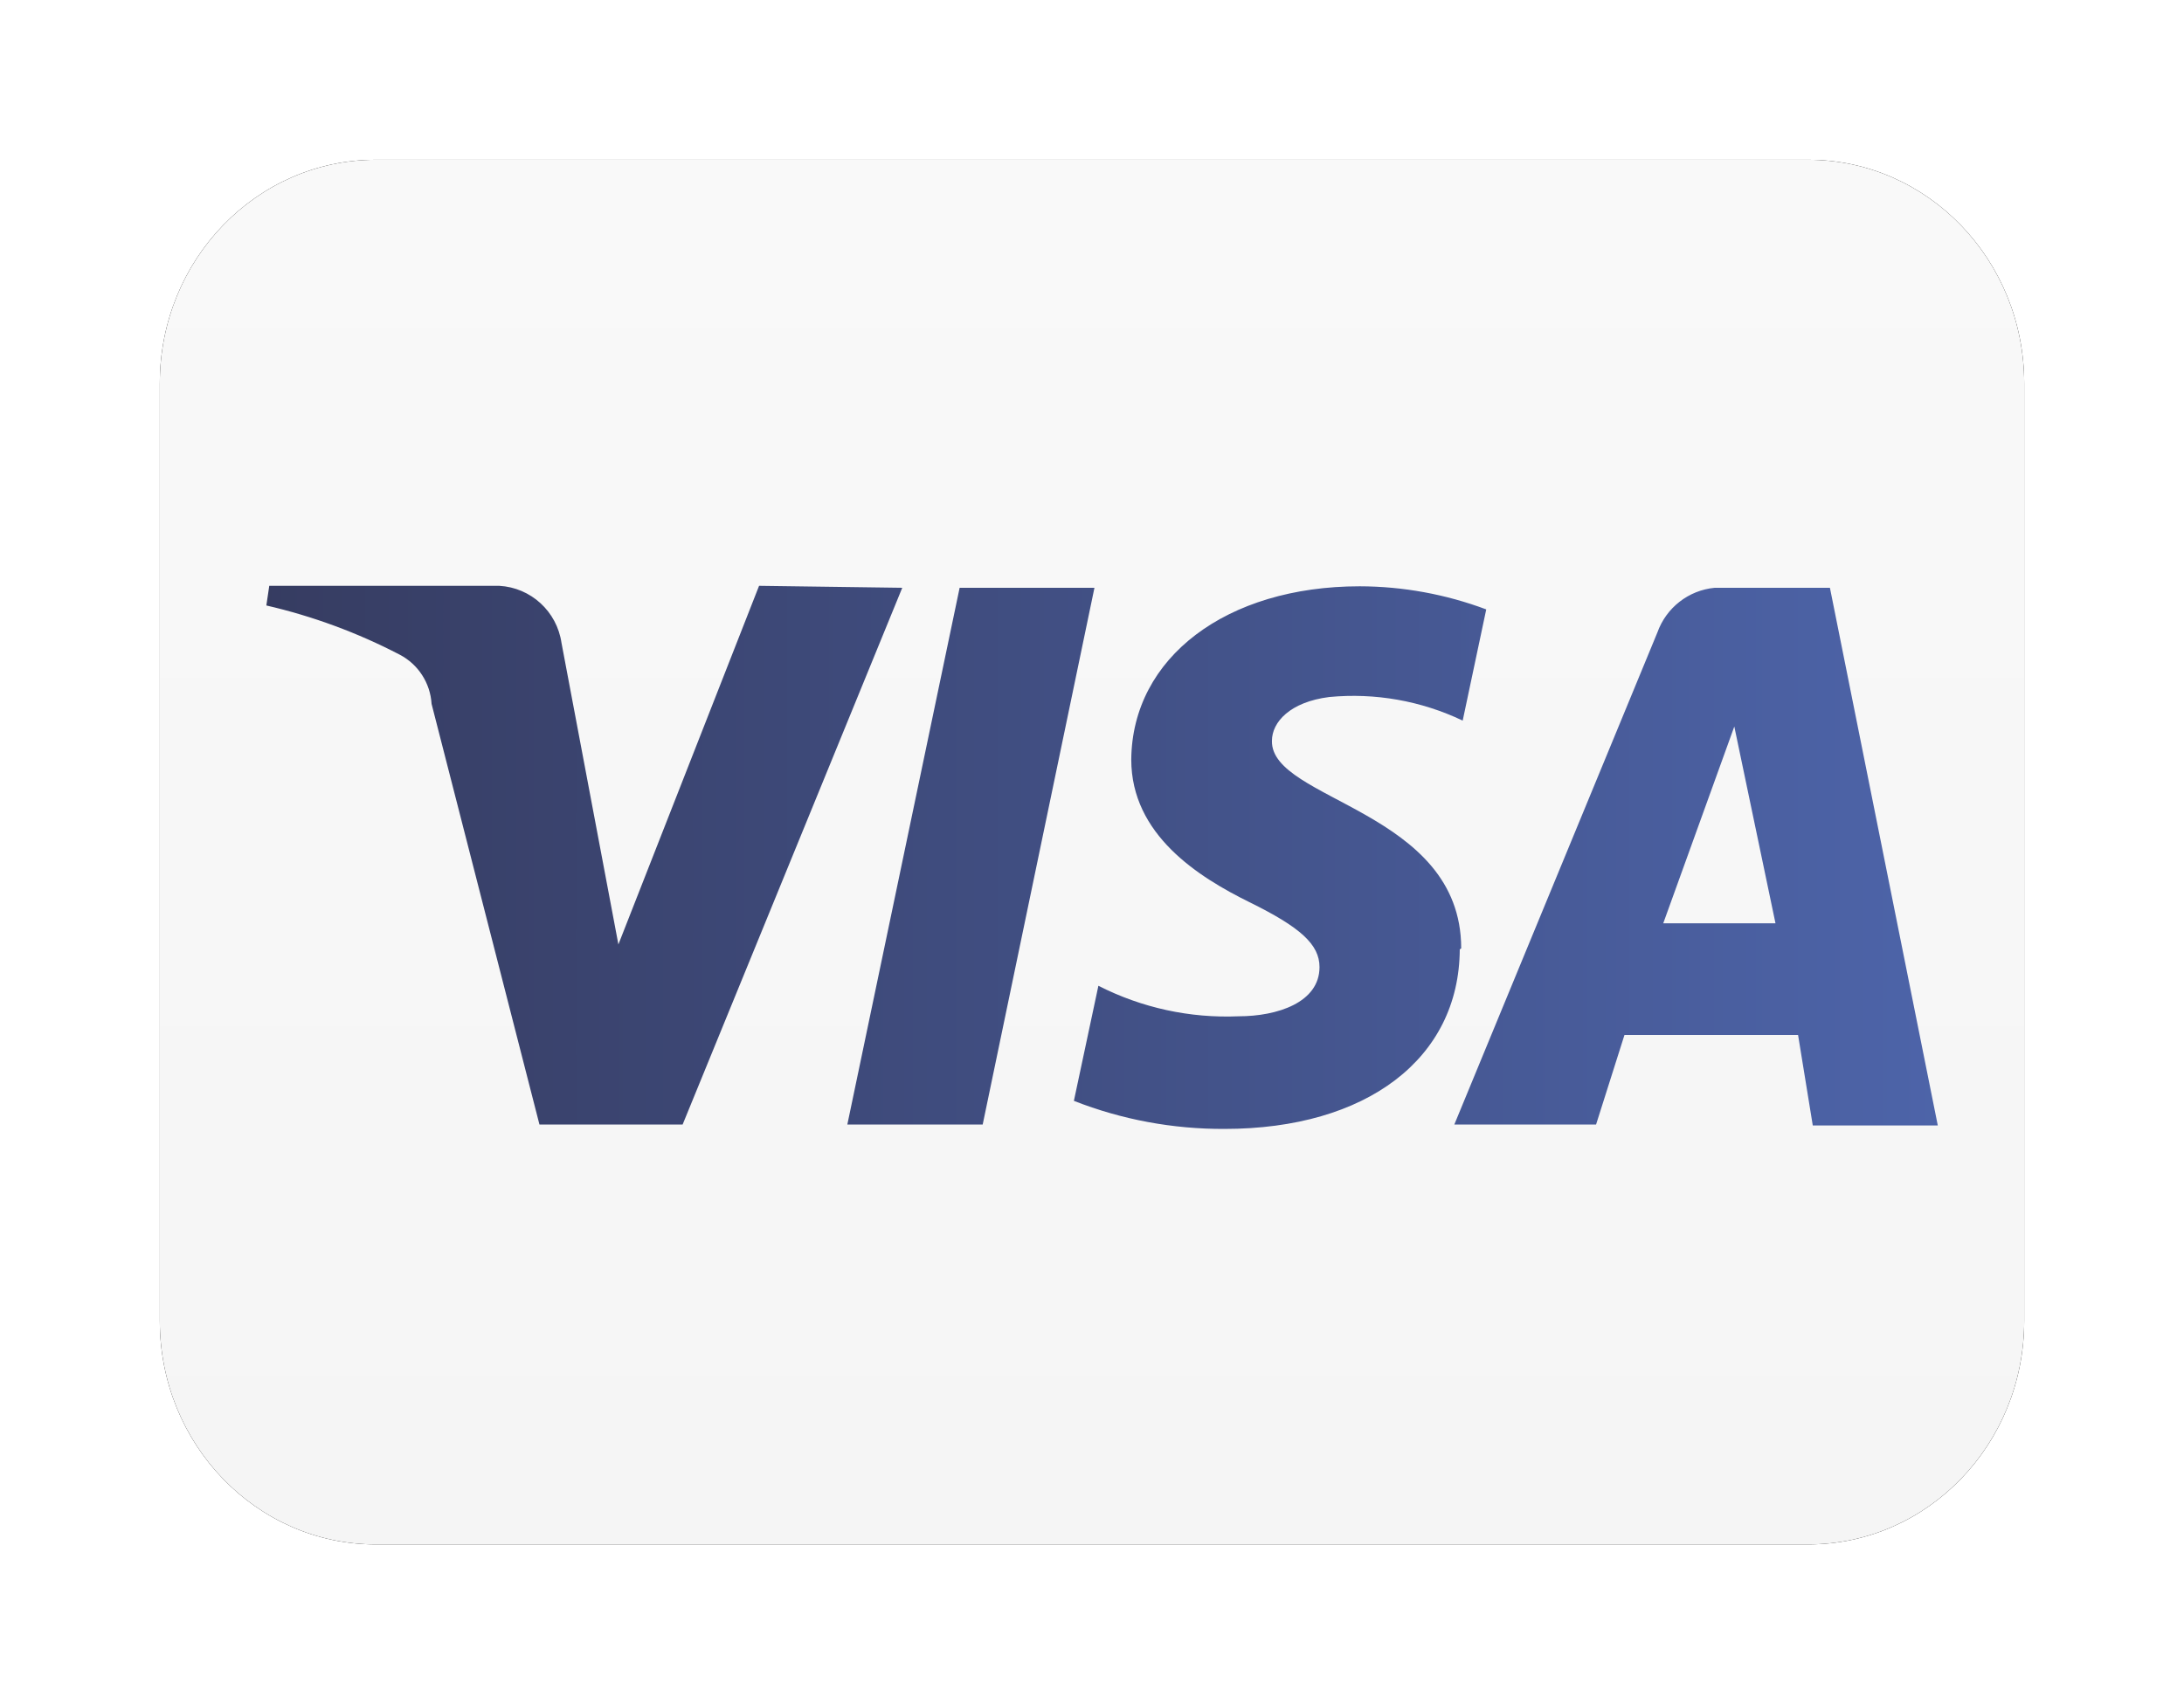 <svg xmlns="http://www.w3.org/2000/svg" xmlns:xlink="http://www.w3.org/1999/xlink" width="41" height="32" viewBox="0 0 41 32">
  <defs>
    <linearGradient id="visa-card-d" x1="0%" x2="100.088%" y1="49.909%" y2="49.909%">
      <stop offset="0%" stop-color="#363C61"/>
      <stop offset="100%" stop-color="#4D64A9"/>
    </linearGradient>
    <linearGradient id="visa-card-c" x1="50%" x2="50%" y1="0%" y2="100%">
      <stop offset="0%" stop-color="#F9F9F9"/>
      <stop offset="100%" stop-color="#F5F5F5"/>
    </linearGradient>
    <path id="visa-card-b" d="M30.944,26 L4.057,26 C1.816,26 0,24.121 0,21.803 L0,4.197 C0,1.879 1.816,0 4.057,0 L30.944,0 C33.184,0 35,1.879 35,4.197 L35,21.803 C35,24.121 33.184,26 30.944,26 Z"/>
    <filter id="visa-card-a" width="125.7%" height="134.6%" x="-12.9%" y="-17.3%" filterUnits="objectBoundingBox">
      <feOffset in="SourceAlpha" result="shadowOffsetOuter1"/>
      <feGaussianBlur in="shadowOffsetOuter1" result="shadowBlurOuter1" stdDeviation="1.5"/>
      <feColorMatrix in="shadowBlurOuter1" values="0 0 0 0 0   0 0 0 0 0   0 0 0 0 0  0 0 0 0.14 0"/>
    </filter>
  </defs>
  <g fill="none" fill-rule="evenodd" transform="translate(3 3)">
    <use fill="#000" filter="url(#visa-card-a)" xlink:href="#visa-card-b"/>
    <use fill="url(#visa-card-c)" xlink:href="#visa-card-b"/>
    <path fill="url(#visa-card-d)" fill-rule="nonzero" d="M13.938,8.037 L9.815,18.115 L7.127,18.115 L5.102,10.217 C5.078,9.825 4.851,9.474 4.504,9.293 C3.711,8.88 2.87,8.57 2,8.369 L2.055,8 L6.372,8 C6.966,8.033 7.455,8.481 7.541,9.072 L8.609,14.734 L11.25,8 L13.938,8.037 Z M24.431,14.808 C24.431,12.212 20.851,12.037 20.878,10.91 C20.878,10.559 21.219,10.18 21.955,10.088 C22.814,10.006 23.679,10.159 24.459,10.531 L24.901,8.443 C24.141,8.158 23.337,8.011 22.526,8.009 C20.022,8.009 18.255,9.349 18.237,11.261 C18.237,12.674 19.498,13.468 20.455,13.94 C21.412,14.411 21.771,14.734 21.771,15.159 C21.771,15.824 20.98,16.083 20.252,16.083 C19.341,16.122 18.434,15.925 17.62,15.51 L17.16,17.671 C18.06,18.024 19.019,18.202 19.986,18.198 C22.655,18.198 24.394,16.877 24.404,14.826 L24.431,14.808 Z M31.031,18.133 L33.378,18.133 L31.353,8.037 L29.19,8.037 C28.699,8.083 28.279,8.411 28.113,8.878 L24.302,18.115 L26.963,18.115 L27.496,16.434 L30.755,16.434 L31.031,18.133 Z M28.224,14.337 L29.558,10.642 L30.331,14.337 L28.224,14.337 Z M17.546,8.037 L15.448,18.115 L12.907,18.115 L15.015,8.037 L17.546,8.037 Z"/>
  </g>
</svg>
